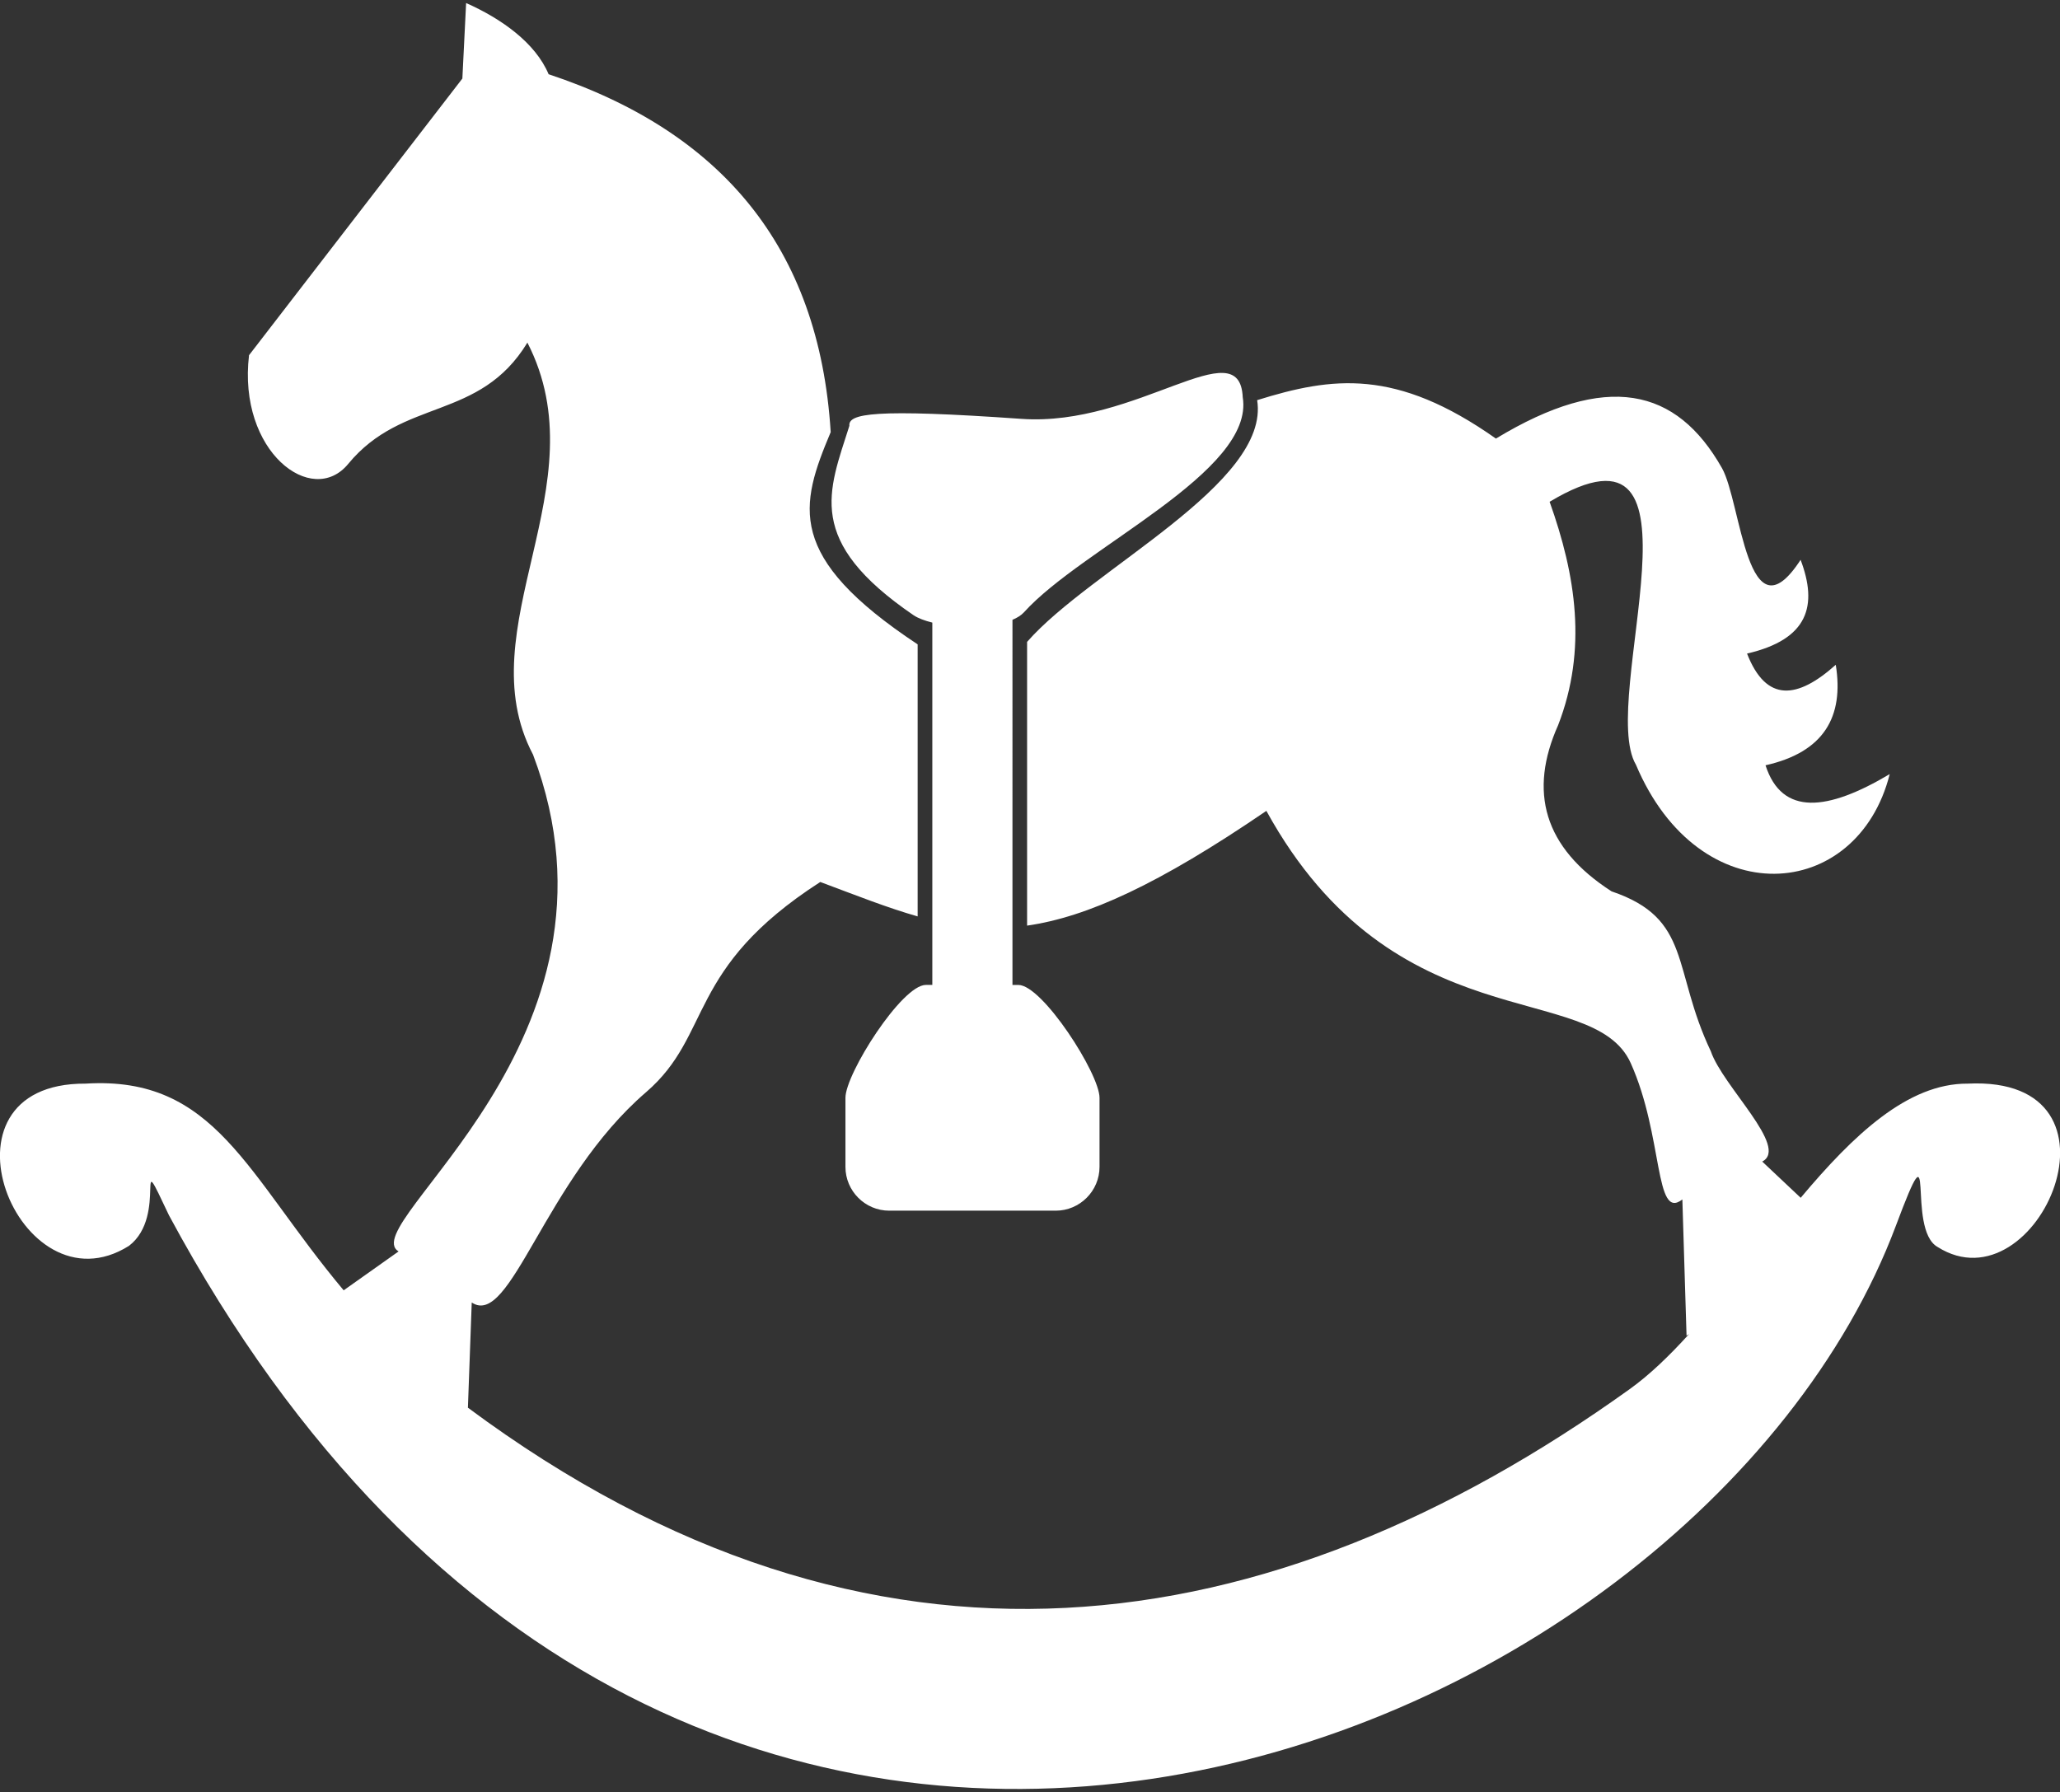 <?xml version="1.0" encoding="utf-8"?>
<!-- Generator: Adobe Illustrator 15.0.2, SVG Export Plug-In . SVG Version: 6.00 Build 0)  -->
<!DOCTYPE svg PUBLIC "-//W3C//DTD SVG 1.1//EN" "http://www.w3.org/Graphics/SVG/1.1/DTD/svg11.dtd">
<svg version="1.1" id="Ebene_1" xmlns="http://www.w3.org/2000/svg" xmlns:xlink="http://www.w3.org/1999/xlink" x="0px" y="0px"
	 width="100px" height="87px" viewBox="0 0 100 87" enable-background="new 0 0 100 87" xml:space="preserve">
<rect x="0" y="0" width="100" height="87" fill="#333333" stroke="none"/>
<g id="Layer_x0020_1">
	<path fill="#FFFFFF" d="M43.164,58.777h8.086c1.169,0,2.125-0.957,2.125-2.126v-3.354c0-1.169-2.771-5.479-3.939-5.479h-0.287
		V30.091c0.231-0.098,0.423-0.217,0.556-0.362c2.836-3.15,11.219-6.823,10.622-10.444c-0.148-3.313-5.137,1.445-10.735,1.051
		c-7.2-0.506-8.419-0.256-8.36,0.336c-1.008,3.187-2.18,5.581,3.122,9.201c0.222,0.145,0.536,0.263,0.904,0.353v17.591h-0.313
		c-1.169,0-3.904,4.311-3.904,5.479v3.354C41.039,57.82,41.995,58.777,43.164,58.777L43.164,58.777z M4.156,52.609
		c6.302-0.389,7.813,4.412,12.527,10.035l2.665-1.888c-2.153-1.312,11.776-10.253,6.528-24.118
		c-3.237-6.142,3.287-13.08-0.274-20.004c-2.333,3.829-6.039,2.656-8.699,5.889c-1.754,2.132-5.368-0.598-4.814-5.278L22.445,3.813
		l0.182-3.666c1.72,0.763,3.365,1.936,4.005,3.457c8.327,2.761,13.134,8.357,13.693,17.375c-1.498,3.568-2.213,6.047,4.221,10.304
		v13.207c-1.452-0.412-2.965-1.012-4.726-1.671c-6.543,4.215-5.205,7.406-8.46,10.208c-4.941,4.252-6.57,11.47-8.46,10.208
		l-0.186,5.107c19.656,14.603,38.952,11.613,56.395-0.9c0.977-0.7,1.935-1.627,2.885-2.675c-0.041,0.026-0.082,0.054-0.123,0.08
		l-0.203-6.615c-1.361,1.06-0.914-3.068-2.506-6.618c-1.85-4.117-11.456-0.911-17.688-12.247c-5.222,3.567-8.7,5.153-11.615,5.571
		V31.163c3.076-3.527,11.815-7.682,11.168-11.736c3.649-1.137,6.74-1.557,11.59,1.866c5.382-3.26,8.764-2.465,10.973,1.431
		c0.941,1.663,1.215,8.454,3.818,4.455c0.834,2.207,0.396,3.859-2.6,4.551c0.934,2.4,2.455,2.202,4.307,0.545
		c0.406,2.529-0.579,4.244-3.41,4.879c0.8,2.479,3.018,2.221,6.029,0.428c-1.57,6.218-9.238,6.838-12.319-0.454
		c-1.875-3.171,4.046-17.702-4.191-12.767c1.276,3.568,1.837,7.165,0.415,10.841c-1.437,3.214-0.721,5.939,2.592,8.073
		c3.918,1.325,2.925,3.778,4.82,7.767c0.58,1.7,3.814,4.665,2.494,5.351l1.867,1.759c2.559-3.05,5.197-5.56,8.105-5.542
		c8.334-0.411,3.398,11.006-1.457,7.931c-1.568-0.878,0.022-6.503-2.023-1.042c-9.653,25.775-58.807,46.035-83.834-0.496
		c-1.78-3.768,0,0-1.942,1.482C0.92,63.848-3.612,52.564,4.156,52.609L4.156,52.609z M44.754,55.861h4.804
		c0.695,0,1.264-0.457,1.264-1.016v-1.604c0-0.559-1.647-2.619-2.342-2.619h-2.669c-0.695,0-2.32,2.061-2.32,2.619v1.604
		C43.491,55.404,44.059,55.861,44.754,55.861z"/>
</g>
</svg>
